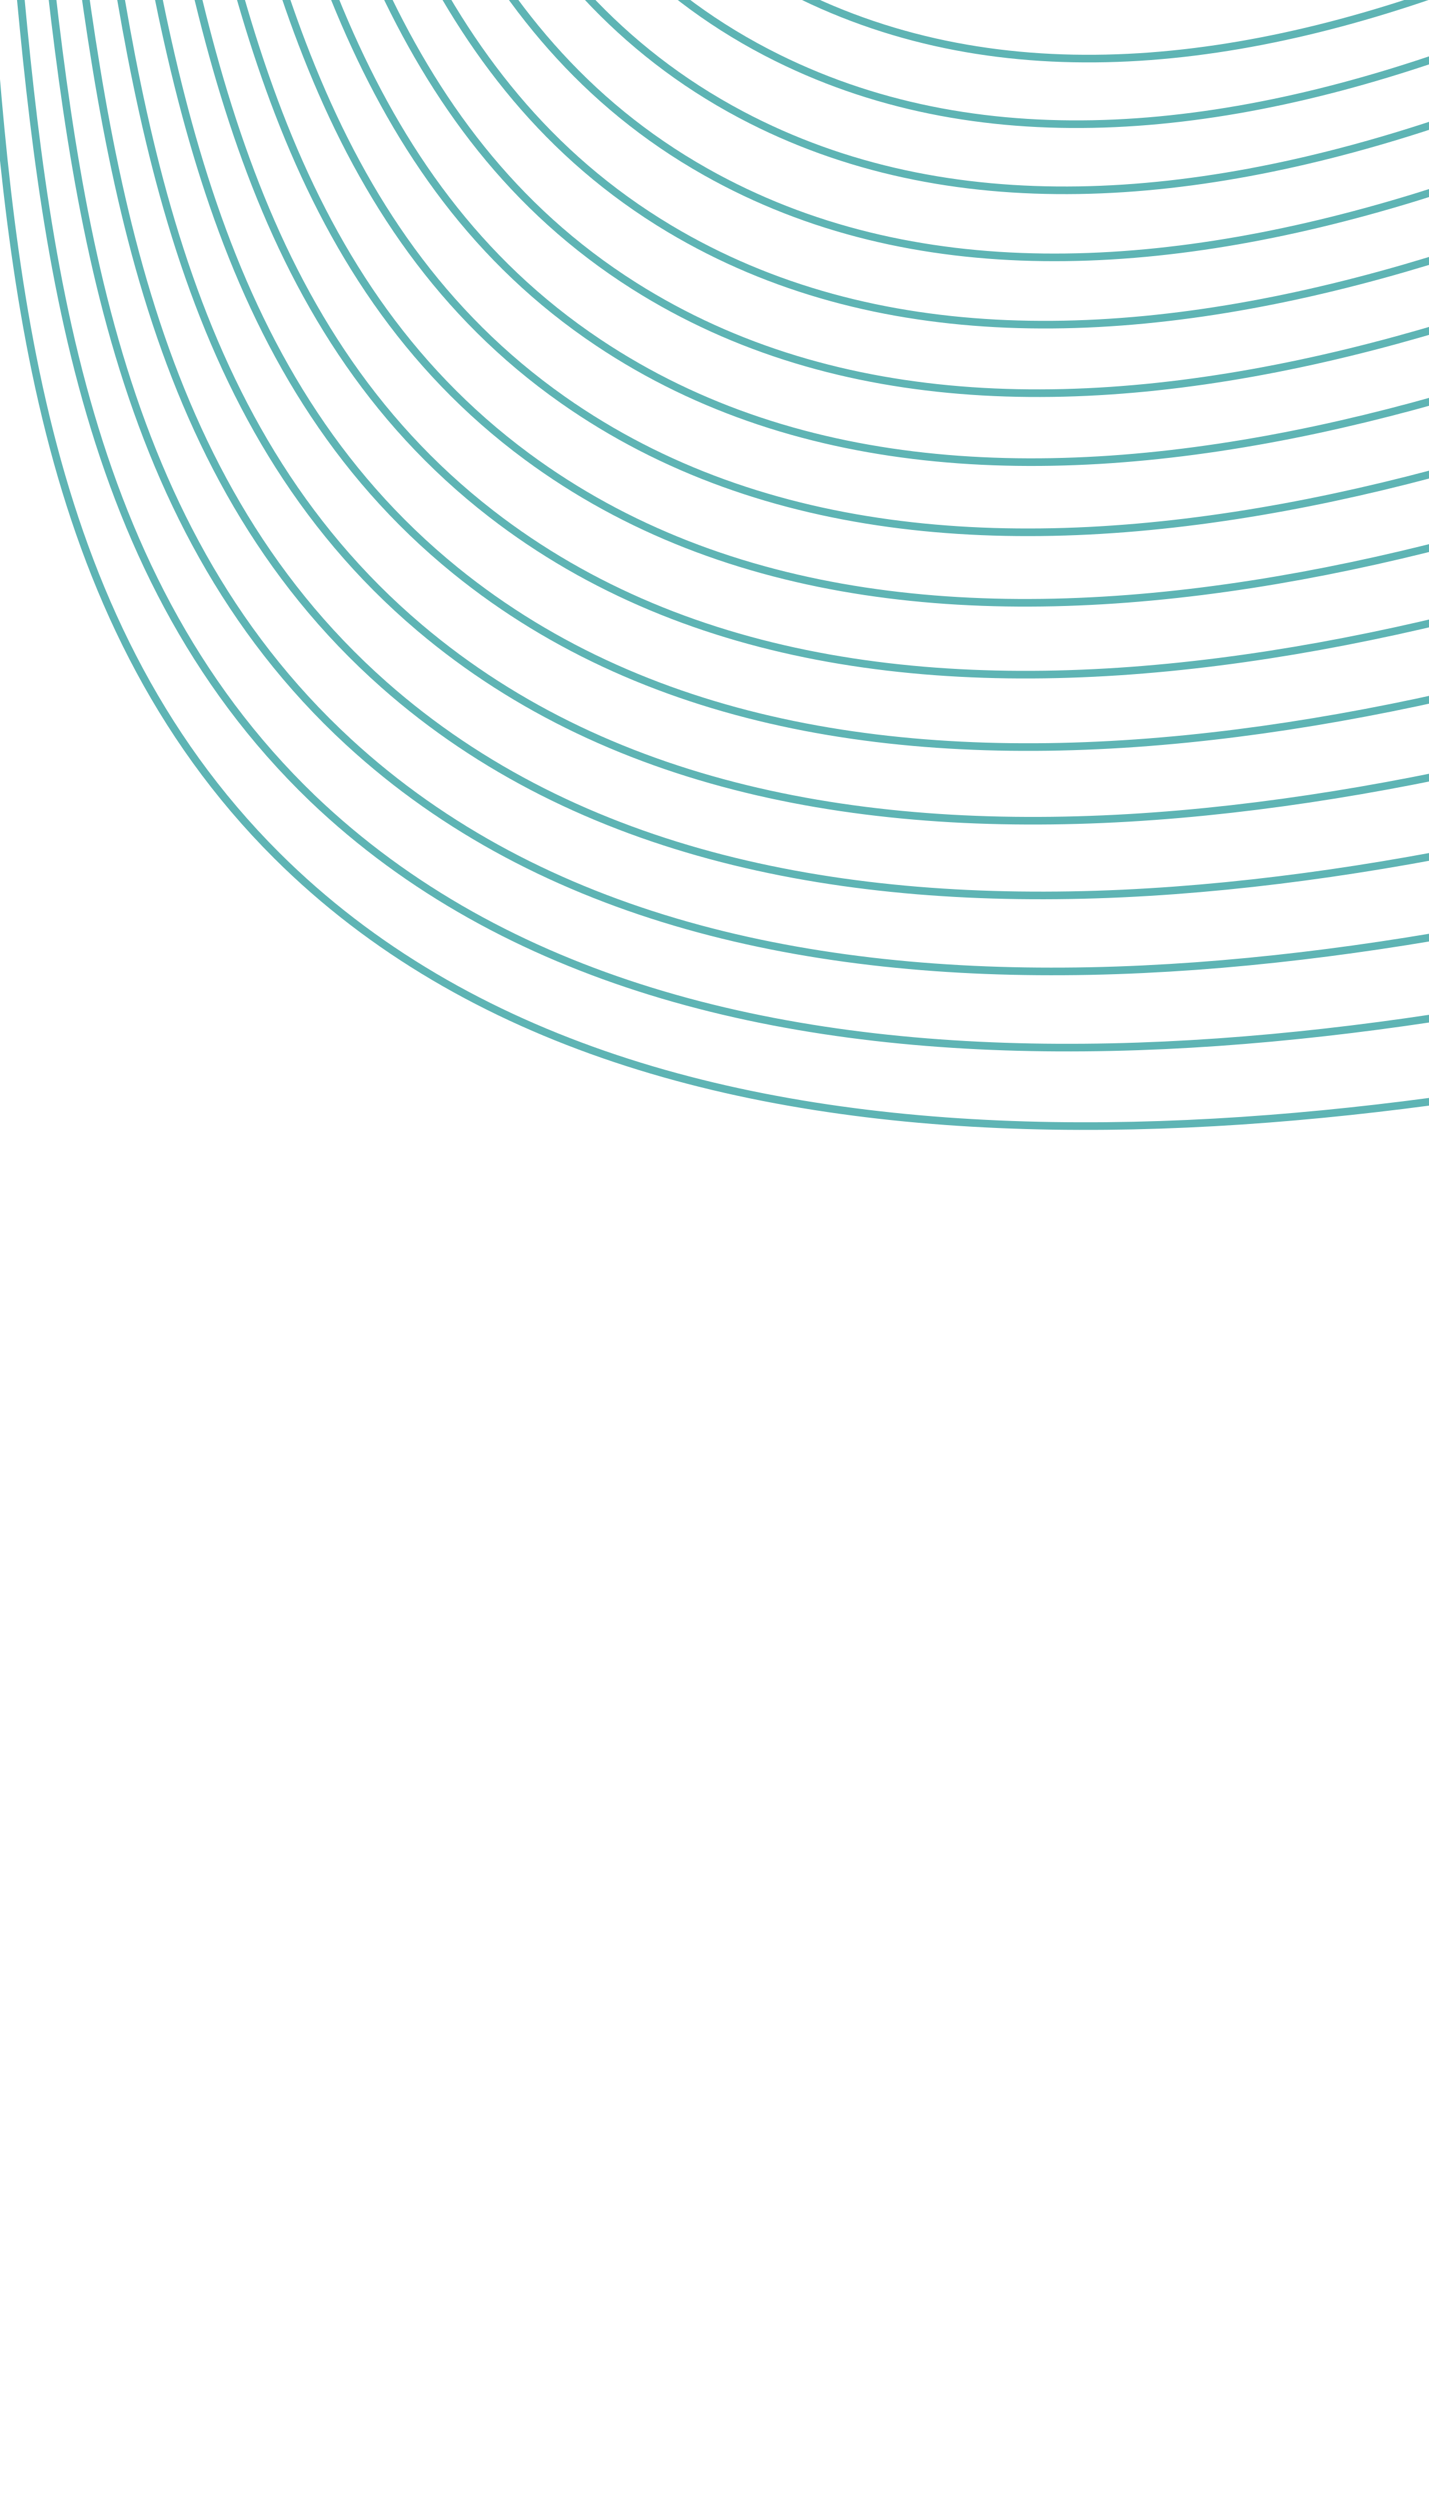 <svg width="375" height="656" viewBox="0 0 375 656" fill="none" xmlns="http://www.w3.org/2000/svg">
<path d="M-489.267 -732.744C-249.684 -619.694 -31.721 -77.524 -109.102 65.59C-159.836 159.406 -405.972 83.984 -478.751 82.038C-577.989 79.352 -376.602 38.969 -309.605 -56.882C-229.999 -170.784 -195.433 -522.022 -9.875 -403.447C152.057 -299.937 141.409 -123.344 269.464 -89.54C385.296 -59.016 515.839 -171.185 607.542 -270.042" stroke="#008888" stroke-opacity="0.63" stroke-width="2" stroke-miterlimit="10"/>
<path d="M-492.287 -722.62C-264.554 -608.251 -55.703 -83.852 -125.836 54.46C-171.799 145.069 -404.593 72.571 -471.792 70.293C-564.941 67.102 -372.042 28.098 -306.624 -63.522C-228.215 -173.387 -192.075 -508.613 -12.919 -394.209C146.944 -292.286 132.083 -112.759 260.073 -74.544C375.136 -40.658 508.317 -148.779 601.815 -244.411" stroke="#008888" stroke-opacity="0.63" stroke-width="2" stroke-miterlimit="10"/>
<path d="M-495.295 -712.55C-279.412 -596.863 -79.662 -90.268 -142.539 43.281C-183.732 130.683 -403.202 61.104 -464.821 58.495C-551.878 54.722 -367.469 17.174 -303.625 -70.234C-226.413 -176.062 -188.692 -495.235 -15.951 -385.024C141.837 -284.672 122.635 -101.772 250.71 -59.597C364.864 -21.932 500.803 -126.409 596.117 -218.829" stroke="#008888" stroke-opacity="0.63" stroke-width="2" stroke-miterlimit="10"/>
<path d="M-498.304 -702.403C-294.276 -585.38 -103.607 -96.661 -159.261 32.174C-195.667 116.316 -401.829 49.709 -457.869 46.768C-538.831 42.281 -362.876 6.256 -300.628 -76.927C-224.485 -178.698 -185.306 -481.855 -18.957 -375.851C136.734 -277.056 113.206 -90.97 241.321 -44.677C354.684 -3.637 493.269 -104.025 590.41 -193.268" stroke="#008888" stroke-opacity="0.63" stroke-width="2" stroke-miterlimit="10"/>
<path d="M-501.318 -692.296C-309.035 -573.924 -127.542 -103.146 -175.971 21.032C-207.586 101.896 -400.421 38.266 -450.856 34.905C-525.759 29.885 -358.27 -4.639 -297.631 -83.621C-222.614 -181.333 -181.925 -468.458 -21.985 -366.665C131.631 -269.44 103.853 -80.356 231.98 -29.724C344.502 14.734 485.793 -81.643 584.716 -167.684" stroke="#008888" stroke-opacity="0.63" stroke-width="2" stroke-miterlimit="10"/>
<path d="M-504.334 -682.19C-323.87 -562.471 -151.467 -109.667 -192.699 9.884C-219.507 87.418 -399.015 26.824 -443.887 23.126C-512.637 17.447 -353.624 -15.542 -294.634 -90.314C-220.722 -183.98 -178.549 -455.043 -25.002 -357.457C126.5 -261.794 94.456 -69.659 222.599 -14.763C334.319 33.105 478.335 -59.257 579.017 -142.083" stroke="#008888" stroke-opacity="0.63" stroke-width="2" stroke-miterlimit="10"/>
<path d="M-507.337 -672.061C-338.705 -551.018 -175.332 -116.456 -209.416 -1.241C-231.396 72.893 -397.668 15.325 -436.913 11.328C-499.529 4.929 -348.984 -26.427 -291.642 -96.989C-218.812 -186.622 -175.176 -441.686 -28.071 -348.263C121.361 -254.189 85.016 -59.012 213.199 0.192C324.064 51.397 470.715 -36.841 573.282 -116.492" stroke="#008888" stroke-opacity="0.63" stroke-width="2" stroke-miterlimit="10"/>
<path d="M-510.353 -661.955C-353.553 -539.588 -199.232 -123.256 -226.127 -12.383C-243.269 58.315 -396.141 3.861 -429.927 -0.447C-486.405 -7.643 -344.291 -37.296 -288.553 -103.675C-216.747 -189.334 -171.889 -427.974 -30.973 -339.059C116.171 -246.217 75.732 -48.377 203.95 15.153C314.064 69.726 463.326 -14.434 567.697 -90.895" stroke="#008888" stroke-opacity="0.63" stroke-width="2" stroke-miterlimit="10"/>
<path d="M-513.367 -651.847C-368.387 -528.135 -223.169 -130.181 -242.854 -23.53C-255.243 43.631 -394.624 -7.626 -422.953 -12.243C-473.183 -20.414 -339.596 -48.165 -285.636 -110.353C-214.915 -191.903 -168.699 -414.576 -34.076 -329.876C110.965 -238.574 66.314 -37.801 194.499 30.094C303.803 87.978 455.735 7.952 561.911 -65.32" stroke="#008888" stroke-opacity="0.63" stroke-width="2" stroke-miterlimit="10"/>
<path d="M-516.365 -641.736C-383.217 -516.7 -247.137 -137.268 -259.565 -34.673C-267.254 28.878 -393.076 -19.16 -415.984 -24.024C-459.892 -33.356 -334.938 -59.045 -282.639 -117.047C-212.917 -194.519 -165.242 -401.176 -37.027 -320.63C105.911 -230.868 57.036 -27.183 185.2 45.097C293.717 106.282 448.301 30.384 556.294 -39.675" stroke="#008888" stroke-opacity="0.63" stroke-width="2" stroke-miterlimit="10"/>
<path d="M-519.38 -631.63C-398.052 -505.247 -271.213 -144.502 -276.276 -45.816C-279.356 14.041 -391.376 -30.688 -409.103 -35.83C-446.452 -46.674 -330.249 -69.897 -279.729 -123.766C-210.984 -197.174 -161.977 -387.775 -40.214 -311.491C100.599 -223.256 47.51 -16.697 175.665 59.993C283.416 124.407 440.609 52.721 550.407 -14.149" stroke="#008888" stroke-opacity="0.63" stroke-width="2" stroke-miterlimit="10"/>
<path d="M-522.401 -621.506C-412.883 -493.812 -295.417 -151.889 -292.992 -56.94C-291.565 -0.885 -390.902 -39.504 -402.024 -47.596C-434.453 -53.391 -325.369 -80.691 -276.65 -130.416C-208.845 -199.748 -158.491 -374.347 -43.161 -302.262C95.572 -215.58 38.27 -6.144 166.371 74.98C273.351 142.698 433.175 75.153 544.794 11.478" stroke="#008888" stroke-opacity="0.63" stroke-width="2" stroke-miterlimit="10"/>
<path d="M-525.399 -611.395C-427.735 -482.365 -319.845 -159.418 -309.721 -68.088C-303.927 -15.876 -389.523 -50.727 -395.056 -59.376C-421.41 -65.433 -320.475 -91.464 -273.654 -137.11C-206.742 -202.333 -155.128 -360.956 -46.179 -293.112C90.451 -207.97 28.957 4.33 157.022 89.892C263.248 160.863 425.669 97.506 539.11 37.026" stroke="#008888" stroke-opacity="0.63" stroke-width="2" stroke-miterlimit="10"/>
<path d="M-528.414 -601.288C-442.564 -470.929 -344.541 -167.007 -326.431 -79.23C-316.468 -30.899 -388.16 -61.953 -388.028 -71.157C-408.321 -77.498 -315.545 -102.224 -270.608 -143.769C-204.532 -204.886 -151.689 -347.56 -49.153 -283.852C85.38 -200.267 19.701 14.878 147.701 104.909C253.184 179.097 418.243 119.98 533.436 62.673" stroke="#008888" stroke-opacity="0.63" stroke-width="2" stroke-miterlimit="10"/>
<path d="M-531.433 -591.183C-457.403 -459.478 -369.566 -174.599 -343.145 -90.374C-329.205 -45.925 -386.784 -73.176 -381.116 -82.954C-395.323 -89.592 -310.683 -112.968 -267.652 -150.532C-202.331 -207.557 -148.343 -334.25 -52.222 -274.736C80.231 -192.704 10.371 25.269 138.284 119.782C243.035 197.21 410.651 142.288 527.701 88.187" stroke="#008888" stroke-opacity="0.63" stroke-width="2" stroke-miterlimit="10"/>
<path d="M-534.431 -581.071C-472.233 -448.042 -394.923 -182.022 -359.874 -101.521C-342.151 -60.878 -385.423 -84.403 -374.13 -94.728C-382.276 -101.651 -305.718 -123.66 -264.676 -157.155C-200.103 -209.856 -144.968 -320.835 -55.272 -265.479C75.112 -185.035 1.083 35.789 128.903 134.801C232.956 215.421 403.119 164.73 521.985 113.841" stroke="#008888" stroke-opacity="0.63" stroke-width="2" stroke-miterlimit="10"/>
<path d="M-537.446 -570.965C-487.068 -436.589 -420.771 -189.208 -376.585 -112.664C-355.253 -75.687 -384.043 -95.624 -367.156 -106.526C-369.222 -113.728 -300.715 -134.285 -261.679 -163.848C-197.772 -212.24 -141.577 -307.473 -58.273 -256.324C70.024 -177.472 -8.14 46.156 119.537 149.708C222.892 233.521 395.613 187.084 516.284 139.384" stroke="#008888" stroke-opacity="0.63" stroke-width="2" stroke-miterlimit="10"/>
<path d="M-540.466 -560.841C-501.916 -425.16 -446.847 -195.947 -393.3 -123.789C-368.448 -90.314 -382.681 -106.852 -360.187 -118.306C-356.174 -125.787 -295.652 -144.854 -258.752 -170.563C-195.415 -214.521 -138.238 -294.127 -61.387 -247.107C64.846 -169.86 -17.452 56.63 110.093 164.688C212.754 251.675 388.029 209.509 510.504 164.999" stroke="#008888" stroke-opacity="0.63" stroke-width="2" stroke-miterlimit="10"/>
<path d="M-543.465 -550.729C-516.751 -413.706 -473.099 -202.221 -410.012 -134.931C-381.689 -104.723 -379.57 -114.637 -353.219 -130.086C-342.236 -136.531 -290.532 -155.425 -255.673 -177.212C-192.849 -216.605 -134.749 -280.774 -64.334 -237.877C59.84 -162.253 -26.598 67.058 100.781 179.669C202.784 269.842 380.582 231.919 504.874 190.622" stroke="#008888" stroke-opacity="0.63" stroke-width="2" stroke-miterlimit="10"/>
<path d="M-546.495 -540.57C-531.596 -402.219 -499.365 -207.928 -426.667 -146C-394.79 -118.826 -379.148 -127.461 -346.154 -141.8C-329.6 -149 -285.358 -165.656 -252.603 -183.828C-190.186 -218.433 -131.279 -267.352 -67.29 -228.613C54.853 -154.642 -35.723 77.548 91.495 194.696C192.846 288.036 373.133 254.403 499.235 216.278" stroke="#008888" stroke-opacity="0.63" stroke-width="2" stroke-miterlimit="10"/>
<path d="M-549.495 -530.515C-546.416 -390.817 -525.46 -213.314 -443.45 -157.22C-407.933 -132.92 -378.311 -139.816 -339.258 -153.657C-316.889 -161.596 -280.3 -176.015 -249.684 -190.581C-187.601 -220.129 -127.866 -254.192 -70.381 -219.54C49.864 -147.411 -44.793 87.656 82.056 209.526C182.889 305.902 365.56 276.662 493.479 241.749" stroke="#008888" stroke-opacity="0.63" stroke-width="2" stroke-miterlimit="10"/>
<path d="M-552.493 -520.404C-561.246 -379.383 -551.327 -218.311 -460.161 -168.363C-342.44 -103.762 -185.477 -277.213 -73.408 -210.297C44.74 -139.726 -54.124 98.257 72.681 224.526C172.744 324.207 358.04 299.126 487.769 267.385" stroke="#008888" stroke-opacity="0.63" stroke-width="2" stroke-miterlimit="10"/>
</svg>
    